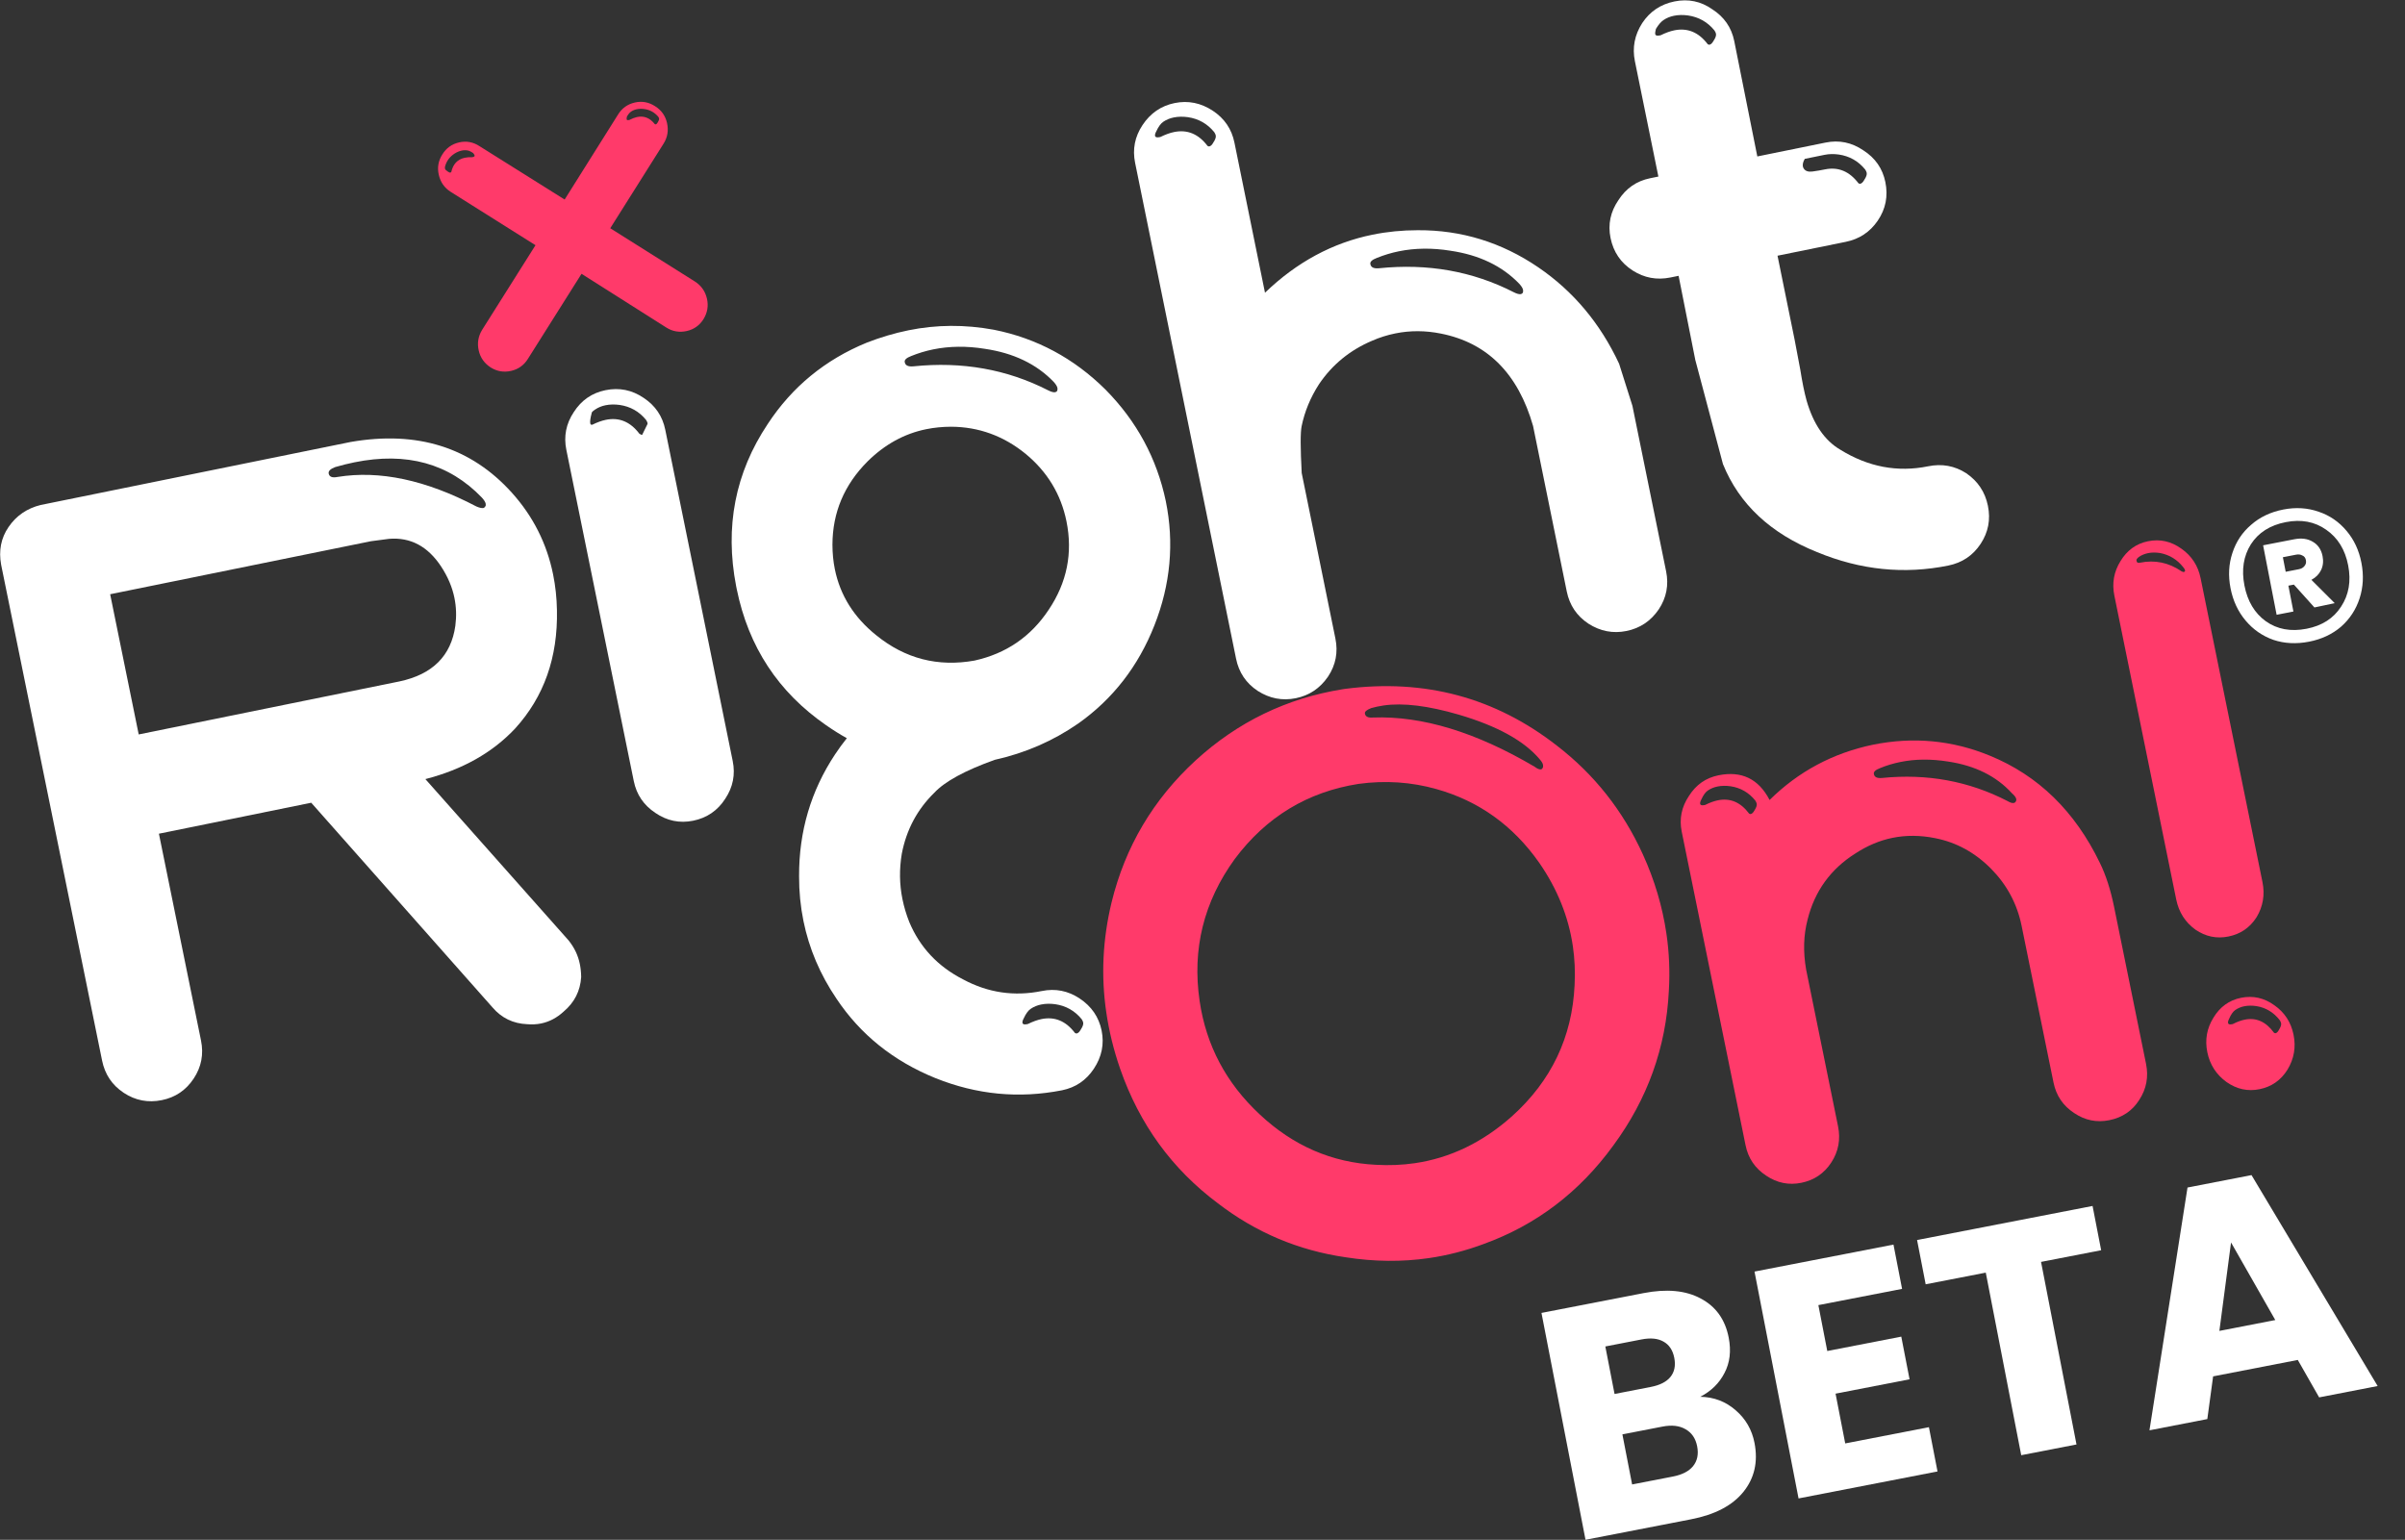<svg width="2797" height="1791" viewBox="0 0 2797 1791" fill="none" xmlns="http://www.w3.org/2000/svg">
<rect x="0" y="0" width="2797" height="1791" fill="#333333" stroke="none"/>
<path d="M184.817 969.689L233.774 1210.21C237.044 1226.24 234.198 1241.01 225.252 1254.52C216.307 1268.03 203.971 1276.38 188.247 1279.58C172.202 1282.85 157.42 1280 143.902 1271.06C130.384 1262.12 121.998 1249.63 118.736 1233.6L1.315 656.827C-1.691 640.402 1.179 625.79 9.941 612.991C18.951 599.801 31.414 591.261 47.331 587.354L407.867 514.054C485.34 500.64 547.831 520.333 595.342 573.125C619.964 600.512 635.937 632.165 643.244 668.084C645.986 681.554 647.481 695.447 647.721 709.755C648.864 764.632 632.635 810.514 599.043 847.399C572.678 875.465 537.894 895.062 494.709 906.183L661.223 1093.75C667.93 1102.07 672.295 1111.2 674.318 1121.15C675.301 1125.96 675.829 1131.03 675.909 1136.35C674.877 1152.59 668.082 1166 655.523 1176.57C647.649 1183.84 638.895 1188.46 629.27 1190.42C624.137 1191.47 618.677 1191.74 612.897 1191.24C596.709 1190.52 583.358 1184.05 572.854 1171.83L361.955 933.674L184.817 969.689ZM161.314 854.238L464.57 792.578C503.015 784.429 524.68 762.827 529.572 727.763C531.011 716.786 530.66 706.008 528.501 695.423C525.959 682.912 520.811 670.768 513.064 658.984C497.571 635.417 477.337 624.671 452.363 626.74L431.37 629.505L128.113 691.165L161.314 854.238ZM560.39 578.726C522.242 539.06 472.837 525.391 412.184 537.726C404.805 539.228 397.33 541.081 389.76 543.286C384.18 545.419 381.677 547.936 382.269 550.82C383.052 554.671 386.49 555.973 392.59 554.735C441.435 546.809 495.229 558.242 553.971 589.048C557.632 590.646 560.43 591.245 562.357 590.853C562.997 590.725 563.7 590.078 564.468 588.92C564.979 588.145 565.107 587.122 564.843 585.836C564.452 583.911 562.965 581.546 560.39 578.726Z" fill="white"/>
<path d="M852.136 885.123C855.334 900.837 852.464 915.449 843.518 928.951C834.636 942.78 822.173 951.328 806.128 954.588C790.404 957.783 775.75 954.756 762.168 945.496C748.649 936.548 740.287 924.221 737.089 908.507L658.649 523.192C655.451 507.478 658.329 492.866 667.275 479.356C676.157 465.527 688.46 457.018 704.185 453.823C720.229 450.555 735.043 453.559 748.625 462.818C762.144 471.758 770.498 484.085 773.696 499.8L852.136 885.123ZM751.311 488.32C743.309 478.597 733.116 472.821 720.709 470.999C714.865 470.184 709.373 470.296 704.241 471.343C699.748 472.254 695.735 473.907 692.217 476.288C689.267 478.229 687.892 479.675 688.084 480.634C686.565 486.29 686.03 490.237 686.485 492.482C686.749 493.768 687.525 494.28 688.804 494.016C694.576 491.172 699.868 489.262 704.68 488.288C720.086 485.156 733.044 490.533 743.557 504.426C745.1 505.448 746.195 505.896 746.835 505.76C750.6 497.987 752.614 493.904 752.87 493.521C753.126 493.129 753.182 492.618 753.054 491.979C752.862 491.012 752.279 489.798 751.311 488.32Z" fill="white"/>
<path d="M984.868 858.621C976.954 854.219 968.903 849.178 960.733 843.49C905.117 805.039 870.485 752.302 856.839 685.274L856.151 681.902C842.761 612.829 855.008 549.882 892.909 493.088C921.217 449.931 959.582 418.414 1008 398.553C1024.1 392.273 1040.34 387.472 1056.71 384.141C1089.11 377.55 1122.16 377.35 1155.83 383.525C1205.64 393.44 1248.97 416.688 1285.83 453.278C1322.04 490.004 1345.37 533.185 1355.81 582.83C1365.73 631.571 1361.34 679.721 1342.61 727.281C1323.88 774.84 1294.38 812.9 1254.07 841.469C1224.79 861.777 1192.4 875.878 1156.91 883.763C1122.33 896.138 1098.87 908.921 1086.52 922.119C1066.74 941.5 1054.16 965.1 1048.8 992.91C1045.77 1010.89 1046.02 1028.54 1049.55 1045.85C1051.37 1054.83 1054.01 1063.65 1057.44 1072.31C1069.81 1101.85 1090.72 1124.16 1120.18 1139.2C1149.07 1154.71 1179.56 1159.2 1211.65 1152.67C1227.38 1149.47 1242 1152.34 1255.52 1161.28C1269.42 1170.48 1277.96 1182.93 1281.17 1198.65C1284.37 1214.36 1281.36 1229.16 1272.16 1243.06C1263.21 1256.57 1250.88 1264.92 1235.15 1268.12C1185.03 1277.98 1135.94 1273.26 1087.91 1253.97C1039.09 1234.17 1000.74 1203.39 972.861 1161.64C953.762 1133.47 940.939 1103.34 934.416 1071.27C930.954 1054.27 929.259 1036.91 929.331 1019.2C929.092 967.145 943.034 919.898 971.15 877.444C975.499 870.885 980.071 864.613 984.868 858.621ZM1133.41 768.313C1170.18 760.164 1198.92 740.463 1219.63 709.201C1240.91 677.492 1247.79 643.195 1240.29 606.31C1233.89 574.888 1218.04 548.716 1192.73 527.817C1167.1 506.973 1138.22 496.483 1106.11 496.332C1096.09 496.363 1086.43 497.322 1077.12 499.216C1051.77 504.369 1029.08 516.832 1009.04 536.605C981.838 563.847 968.2 596.171 968.128 633.592C968.16 643.603 969.095 653.102 970.918 662.082C977.121 692.544 993.198 718.165 1019.15 738.937C1052.76 766.172 1090.85 775.958 1133.41 768.313ZM1225.3 444.043C1205.38 423.383 1178.72 410.6 1145.31 405.703C1124.23 402.308 1104.22 402.531 1085.29 406.382C1076.63 408.148 1068.13 410.704 1059.79 414.076C1054.21 416.209 1051.68 418.558 1052.2 421.122L1052.3 421.609C1053.02 425.133 1056.33 426.635 1062.24 426.099C1118.86 420.267 1171.05 429.527 1218.78 453.885C1222.52 455.803 1225.34 456.562 1227.26 456.17C1227.91 456.034 1228.65 455.555 1229.48 454.716C1229.93 453.622 1230.01 452.439 1229.76 451.153C1229.37 449.228 1227.88 446.863 1225.3 444.043ZM1257.91 1185.34C1249.91 1175.61 1239.71 1169.84 1227.31 1168.02C1221.46 1167.2 1215.97 1167.32 1210.84 1168.36C1206.34 1169.28 1202.34 1170.92 1198.81 1173.31C1195.86 1175.25 1193.11 1178.98 1190.56 1184.51C1189.35 1186.76 1188.88 1188.52 1189.14 1189.81C1189.46 1191.41 1191.23 1191.89 1194.44 1191.23L1195.4 1191.04C1201.17 1188.2 1206.46 1186.29 1211.28 1185.3C1226.68 1182.17 1239.64 1187.56 1250.15 1201.45C1250.93 1201.95 1251.64 1202.14 1252.28 1202.02C1253.89 1201.69 1255.42 1200.21 1256.88 1197.58C1259.19 1194.1 1260.14 1191.4 1259.75 1189.47L1259.65 1188.99C1259.46 1188.04 1258.87 1186.81 1257.91 1185.34Z" fill="white"/>
<path d="M1320.11 189.331C1316.92 173.616 1319.79 159.012 1328.73 145.503C1337.93 131.61 1350.4 123.061 1366.12 119.866C1381.85 116.67 1396.66 119.666 1410.56 128.861C1424.08 137.809 1432.44 150.136 1435.64 165.851L1471.18 340.469C1508.06 304.917 1549.77 282.412 1596.29 272.953C1613.31 269.494 1630.83 267.768 1648.88 267.768C1699.61 267.472 1746.32 281.861 1789 310.917C1829.74 338.703 1861.08 376.084 1883.01 423.06L1898.49 472.01L1937.66 664.427C1940.93 680.461 1938.08 695.233 1929.14 708.743C1919.87 722.316 1907.38 730.697 1891.65 733.9C1875.93 737.096 1861.15 734.252 1847.31 725.376C1833.79 716.436 1825.4 703.949 1822.13 687.915L1782.96 495.497C1765.55 434.581 1729.85 398.757 1675.87 388.02C1657.75 384.361 1640.01 384.289 1622.69 387.812C1613.39 389.706 1604.43 392.526 1595.84 396.281C1569.99 407.21 1549.37 424.099 1533.96 446.932C1524.06 462.303 1517.34 478.529 1513.8 495.617C1512.28 502.935 1512.31 521.135 1513.88 550.207L1553.05 742.624C1556.32 758.659 1553.48 773.43 1544.53 786.932C1535.26 800.506 1522.77 808.894 1507.04 812.09C1491.32 815.285 1476.54 812.449 1462.7 803.573C1449.18 794.634 1440.79 782.147 1437.53 766.112L1320.11 189.331ZM1412.09 153.604C1404.09 143.873 1393.89 138.097 1381.49 136.275C1375.65 135.461 1370.16 135.58 1365.03 136.619C1360.53 137.538 1356.52 139.183 1352.99 141.572C1350.05 143.505 1347.3 147.236 1344.75 152.765C1343.54 155.018 1343.06 156.783 1343.32 158.062C1343.65 159.667 1345.42 160.147 1348.62 159.492L1349.59 159.292C1355.36 156.456 1360.65 154.538 1365.47 153.564C1380.87 150.432 1393.83 155.809 1404.34 169.702C1405.12 170.213 1405.82 170.405 1406.46 170.277C1408.07 169.949 1409.6 168.471 1411.07 165.835C1413.38 162.36 1414.33 159.659 1413.93 157.734L1413.84 157.255C1413.64 156.296 1413.06 155.074 1412.09 153.604ZM1766.81 329.955C1746.9 309.295 1720.23 296.513 1686.82 291.616C1665.74 288.22 1645.74 288.444 1626.8 292.295C1618.14 294.06 1609.64 296.625 1601.3 299.988C1595.72 302.121 1593.19 304.478 1593.71 307.042L1593.81 307.522C1594.53 311.045 1597.84 312.547 1603.74 312.012C1660.38 306.18 1712.56 315.439 1760.29 339.798C1764.02 341.715 1766.85 342.474 1768.78 342.083C1769.42 341.955 1770.15 341.468 1770.99 340.629C1771.43 339.542 1771.53 338.352 1771.27 337.066C1770.87 335.148 1769.39 332.775 1766.81 329.955Z" fill="white"/>
<path d="M2265.93 657.793C2214.59 668.227 2163.73 663.042 2113.37 642.214C2059.16 620.508 2022.63 586.354 2003.78 539.762L1971.6 418.559L1952.2 320.812L1942.57 322.77C1926.85 325.965 1912.26 323.249 1898.81 314.629C1884.97 305.753 1876.39 293.138 1873.05 276.784C1869.86 261.07 1872.89 246.426 1882.17 232.852C1891.04 219.023 1903.35 210.515 1919.07 207.319L1928.69 205.362L1901.37 71.145C1898.18 55.43 1901.02 40.659 1909.9 26.829C1918.84 13.328 1931.34 4.939 1947.38 1.68C1963.44 -1.588 1978.09 1.448 1991.34 10.771C2005.18 19.647 2013.7 31.942 2016.9 47.657L2043.75 181.97L2123.17 165.824C2138.89 162.62 2153.54 165.656 2167.13 174.915C2180.97 183.791 2189.48 196.087 2192.67 211.801C2196.01 228.155 2193.04 243.126 2183.78 256.692C2174.77 269.882 2162.39 278.079 2146.67 281.274L2067.24 297.42L2087.12 395.071C2087.84 398.602 2090.03 410.179 2093.7 429.808C2094.88 437.246 2096.05 443.853 2097.22 449.629C2098.46 455.716 2099.73 461.141 2101.04 465.887C2108.96 493.329 2122.03 512.375 2140.24 523.041C2172.74 543.149 2206.8 549.58 2242.43 542.342C2258.47 539.075 2273.22 541.759 2286.67 550.379C2300.25 559.639 2308.68 572.285 2311.94 588.32C2315.2 604.354 2312.36 619.126 2303.41 632.635C2294.47 646.145 2281.98 654.525 2265.93 657.793ZM1993.83 35.314C1985.84 25.583 1975.64 19.815 1963.24 17.994C1957.39 17.179 1951.9 17.29 1946.77 18.337C1942.28 19.248 1938.27 20.901 1934.74 23.282C1931.79 25.216 1928.82 28.659 1925.82 33.612C1925.05 36.44 1924.81 38.493 1925.06 39.78C1925.39 41.386 1927.17 41.857 1930.36 41.202L1931.33 41.01C1937.1 38.166 1942.39 36.257 1947.21 35.274C1962.61 32.142 1975.57 37.527 1986.09 51.42C1986.85 51.931 1987.57 52.123 1988.2 51.987C1989.81 51.66 1991.34 50.182 1992.82 47.545C1995.12 44.07 1996.08 41.37 1995.68 39.452L1995.59 38.965C1995.39 38.006 1994.8 36.792 1993.83 35.314ZM2169.13 197.053C2161.14 187.322 2150.93 181.546 2138.53 179.733C2132.68 178.918 2127.19 179.03 2122.05 180.076L2098.95 184.774C2096.97 188.177 2096.24 191.165 2096.77 193.73C2096.89 194.369 2097.21 195.144 2097.73 196.039C2099.67 198.987 2103.07 200.129 2107.96 199.474C2112.84 198.811 2117.69 197.996 2122.5 197.013C2137.9 193.882 2150.86 199.266 2161.38 213.159C2162.15 213.671 2162.86 213.862 2163.49 213.726C2165.11 213.399 2166.64 211.921 2168.11 209.285C2170.4 205.809 2171.36 203.109 2170.98 201.192L2170.87 200.704C2170.67 199.746 2170.1 198.531 2169.13 197.053Z" fill="white"/>
<path d="M1579.99 911.753C1520.63 921.045 1472.65 950.141 1436.07 999.034C1399.92 1048.81 1386.29 1103.91 1395.17 1164.34C1402.74 1215.87 1426 1259.78 1464.94 1296.08C1503.92 1332.69 1549.03 1352.26 1600.27 1354.8C1615.8 1355.68 1630.81 1355.04 1645.3 1352.94C1686.65 1346.9 1724.36 1328.7 1758.42 1298.35C1804.16 1257.2 1828.43 1206.34 1831.25 1145.78C1832.06 1130.3 1831.38 1115.21 1829.21 1100.49C1824.16 1066.13 1811.08 1033.73 1789.96 1003.29C1759.56 960.103 1719.77 931.606 1670.58 917.793C1641.31 909.532 1611.12 907.519 1579.99 911.753ZM1564.66 801.192C1656.92 789.288 1738.92 811.314 1810.65 867.262C1854.1 900.712 1887.42 942.847 1910.61 993.665C1924.26 1023.63 1933.41 1054.41 1938.05 1086C1941.26 1107.78 1942.19 1129.89 1940.87 1152.33C1937.62 1218.29 1916.08 1278.3 1876.25 1332.37C1836.76 1386.7 1786.43 1424.91 1725.25 1447.01C1704.51 1454.73 1683.42 1460.17 1661.98 1463.29C1630.61 1467.87 1598.35 1467.57 1565.21 1462.39C1510.11 1454.45 1460.48 1433.5 1416.33 1399.53C1363.01 1359.69 1325.14 1307.57 1302.73 1243.16C1295.2 1221.39 1289.82 1199.46 1286.58 1177.37C1280.36 1135.04 1282.41 1092.44 1292.76 1049.57C1308.53 984.917 1341.13 929.865 1390.55 884.422C1439.46 839.684 1496.44 812.097 1561.49 801.655L1564.66 801.192ZM1790.81 883.32C1772.86 861.813 1741.49 844.461 1696.7 831.263C1660.95 820.821 1631.75 817.25 1609.12 820.55C1603.99 821.301 1599.2 822.315 1594.77 823.585C1589.52 825.607 1587.05 827.692 1587.37 829.841C1587.91 833.516 1591.07 835.098 1596.85 834.562C1653.88 832.501 1716.48 851.563 1784.66 891.741C1787.78 894.105 1790.25 895.152 1792.05 894.888C1792.96 894.752 1793.64 894.185 1794.11 893.179C1794.63 892.476 1794.77 891.357 1794.55 889.823C1794.27 887.986 1793.03 885.813 1790.81 883.32Z" fill="#FF3A6A"/>
<path d="M1955.84 967.398C1952.81 952.507 1955.59 938.653 1964.19 925.839C1972.42 912.769 1983.85 904.748 1998.5 901.776C2025.4 896.303 2045.24 905.874 2058.03 930.481C2091.44 897.43 2131.43 876.011 2177.99 866.232C2224.91 856.693 2270.28 860.911 2314.09 878.903C2370.44 901.928 2413.15 943.551 2442.21 1003.77C2449.13 1017.87 2454.63 1034.94 2458.71 1054.99L2495.82 1237.28C2498.91 1252.47 2496.31 1266.45 2488.01 1279.21C2480.02 1291.91 2468.4 1299.81 2453.16 1302.9C2438.51 1305.88 2424.88 1303.12 2412.25 1294.61C2399.33 1286.16 2391.32 1274.35 2388.23 1259.15L2351.12 1076.86C2345.92 1051.35 2334.11 1029.23 2315.67 1010.52C2296.88 991.557 2275.16 979.678 2250.53 974.876C2233.33 971.409 2216.81 971.289 2200.97 974.509C2186.03 977.544 2171.56 983.656 2157.55 992.828C2128.88 1010.99 2110.43 1036.58 2102.22 1069.57C2097.47 1087.62 2096.91 1107.03 2100.54 1127.81L2137.65 1310.1C2140.73 1325.29 2138.13 1339.27 2129.84 1352.03C2121.55 1364.78 2109.92 1372.69 2094.98 1375.72C2080.33 1378.7 2066.7 1375.94 2054.08 1367.43C2041.15 1358.98 2033.14 1347.17 2030.06 1331.97L1955.84 967.398ZM2339.78 922.555C2321.76 902.806 2297.16 890.567 2266.01 885.829C2246.07 882.602 2227.42 882.754 2210.09 886.285C2201.72 887.987 2193.81 890.383 2186.35 893.483C2181.15 895.488 2178.8 897.701 2179.3 900.138L2179.38 900.593C2180.07 903.933 2183.16 905.363 2188.67 904.876C2241.12 899.587 2289.78 908.519 2334.63 931.671C2337.82 933.556 2340.31 934.315 2342.1 933.948C2343 933.772 2343.68 933.317 2344.16 932.582C2344.87 931.487 2345.13 930.489 2344.95 929.578C2344.52 927.453 2342.79 925.112 2339.78 922.555ZM2041.33 931.032C2033.85 921.796 2024.32 916.3 2012.77 914.534C2007.31 913.743 2002.2 913.831 1997.42 914.806C1993.23 915.661 1989.5 917.211 1986.23 919.456C1983.48 921.277 1980.93 924.8 1978.57 930.025C1977.45 932.158 1977.02 933.828 1977.26 935.042C1977.57 936.56 1979.21 937.016 1982.2 936.409L1983.1 936.225C1988.47 933.548 1993.4 931.759 1997.88 930.848C2012.22 927.932 2024.32 933.069 2034.16 946.251C2034.89 946.738 2035.54 946.922 2036.14 946.802C2037.64 946.499 2039.06 945.101 2040.41 942.608C2042.55 939.325 2043.43 936.776 2043.06 934.947L2042.97 934.491C2042.79 933.58 2042.24 932.43 2041.33 931.032Z" fill="#FF3A6A"/>
<path d="M2631.23 1025.88C2634.23 1040.64 2631.92 1054.33 2624.29 1066.96C2616.55 1078.98 2605.68 1086.42 2591.7 1089.26C2577.99 1092.05 2565.22 1089.42 2553.39 1081.37C2541.44 1072.73 2533.96 1061.03 2530.95 1046.26L2459 692.834C2456.05 678.366 2458.43 664.976 2466.11 652.649C2473.74 640.026 2484.4 632.324 2498.12 629.536C2512.09 626.692 2525.07 629.592 2537.02 638.228C2548.92 646.577 2556.33 657.985 2559.28 672.446L2631.23 1025.88ZM2627.85 1266.86C2614.15 1269.65 2601.35 1266.87 2589.45 1258.53C2577.5 1249.89 2570.05 1238.33 2567.1 1223.87C2564.16 1209.4 2566.54 1196 2574.22 1183.68C2581.84 1171.05 2592.51 1163.35 2606.21 1160.58C2620.2 1157.73 2633.17 1160.62 2645.12 1169.26C2657.02 1177.6 2664.43 1189.01 2667.38 1203.48C2670.33 1217.95 2667.98 1231.49 2660.36 1244.11C2652.68 1256.43 2641.84 1264.02 2627.85 1266.86ZM2539.25 659.919C2532.17 650.899 2523.17 645.355 2512.26 643.262C2507.15 642.463 2502.49 642.487 2498.3 643.333C2494.1 644.188 2490.49 645.698 2487.42 647.855C2485.42 649.493 2484.51 650.747 2484.7 651.634L2484.97 652.968C2485.26 654.438 2486.54 654.95 2488.77 654.494C2506.12 650.971 2522.23 654.302 2537.12 664.505C2538.43 665.16 2539.35 665.431 2539.91 665.319C2540.19 665.263 2540.45 665.056 2540.66 664.704C2541.16 664.297 2541.38 663.945 2541.32 663.65C2541.09 662.467 2540.39 661.221 2539.25 659.919ZM2651.24 1186.46C2644.17 1177.45 2635.21 1172.04 2624.35 1170.25C2619.23 1169.45 2614.45 1169.5 2609.97 1170.41C2606.06 1171.21 2602.57 1172.68 2599.51 1174.85C2596.95 1176.6 2594.59 1179.99 2592.42 1185.05C2591.37 1187.11 2590.97 1188.73 2591.21 1189.91C2591.52 1191.39 2593.07 1191.84 2595.86 1191.27L2596.7 1191.1C2601.72 1188.54 2606.31 1186.84 2610.51 1185.99C2623.94 1183.25 2635.31 1188.32 2644.63 1201.19C2645.31 1201.66 2645.93 1201.84 2646.49 1201.73C2647.89 1201.44 2649.21 1200.1 2650.48 1197.69C2652.45 1194.53 2653.26 1192.05 2652.9 1190.28L2652.81 1189.84C2652.63 1188.95 2652.11 1187.83 2651.24 1186.46Z" fill="#FF3A6A"/>
<path d="M656.68 232.084L718.684 133.363C723.257 125.877 729.804 121.164 738.326 119.23C746.68 117.337 754.539 118.775 761.894 123.552C769.216 128.162 773.829 134.641 775.724 142.99C777.698 151.682 776.379 159.679 771.775 166.997L709.715 265.471L808.245 327.482C815.607 332.268 820.252 338.915 822.195 347.431C824.089 355.78 822.754 363.697 818.174 371.183C813.569 378.501 807.086 383.11 798.731 385.004C790.209 386.937 782.279 385.603 774.964 380.993L676.314 318.463L613.855 417.559C609.242 424.877 602.758 429.487 594.412 431.381C585.882 433.314 577.96 431.98 570.637 427.37C563.282 422.593 558.654 416.025 556.751 407.677C554.816 399.16 556.136 391.155 560.708 383.67L622.768 285.204L524.23 223.184C516.907 218.575 512.263 211.928 510.288 203.236C508.393 194.887 509.744 187.058 514.357 179.74C518.93 172.254 525.477 167.54 534.007 165.607C542.361 163.714 550.212 165.152 557.575 169.929L656.68 232.084ZM765.451 135.648C761.07 130.551 755.554 127.595 748.911 126.772C745.785 126.404 742.851 126.532 740.125 127.155C737.743 127.691 735.624 128.625 733.77 129.936C732.219 131.006 730.676 132.884 729.133 135.56C728.757 137.078 728.645 138.18 728.805 138.859C728.997 139.714 729.948 139.946 731.651 139.554L732.163 139.443C735.209 137.853 738.007 136.766 740.565 136.191C748.751 134.33 755.73 137.046 761.51 144.332C761.926 144.596 762.309 144.691 762.653 144.612C763.5 144.42 764.308 143.613 765.059 142.183C766.242 140.305 766.722 138.851 766.49 137.829L766.426 137.573C766.314 137.062 765.987 136.423 765.451 135.648ZM517.555 193.793C517.403 194.727 517.395 195.446 517.507 195.958L517.563 196.213C517.795 197.236 518.858 198.338 520.737 199.521C522.032 200.479 523.103 200.863 523.958 200.671C524.302 200.591 524.598 200.344 524.862 199.928C526.924 190.861 532.049 185.396 540.235 183.543C542.793 182.959 545.783 182.728 549.22 182.847L549.732 182.728C551.435 182.344 552.186 181.721 551.994 180.874C551.843 180.187 551.267 179.244 550.276 178.038C547.726 176.288 545.519 175.266 543.664 174.97C541.426 174.579 539.108 174.659 536.725 175.202C533.999 175.817 531.297 176.967 528.635 178.653C522.999 182.256 519.306 187.305 517.555 193.793Z" fill="#FF3A6A"/>
<path d="M2655.5 592.638C2670.03 589.814 2683.72 590.666 2696.56 595.192C2709.35 599.468 2720.15 606.862 2728.95 617.373C2737.7 627.633 2743.49 640.03 2746.31 654.563C2749.14 669.096 2748.43 682.883 2744.21 695.926C2739.98 708.968 2732.76 719.991 2722.55 728.995C2712.29 737.749 2699.89 743.537 2685.36 746.36C2670.58 749.232 2656.79 748.53 2644 744.254C2631.16 739.728 2620.33 732.209 2611.53 721.698C2602.73 711.187 2596.92 698.665 2594.09 684.132C2591.27 669.599 2592 655.937 2596.27 643.145C2600.5 630.103 2607.74 619.205 2618 610.452C2628.22 601.447 2640.71 595.509 2655.5 592.638ZM2682.44 731.326C2700.48 727.822 2713.89 719.236 2722.68 705.568C2731.72 691.852 2734.46 675.848 2730.9 657.556C2727.35 639.265 2718.82 625.451 2705.3 616.116C2692.04 606.731 2676.39 603.791 2658.35 607.296C2640.05 610.849 2626.52 619.459 2617.73 633.127C2609.19 646.746 2606.7 662.701 2610.26 680.993C2613.81 699.284 2622.09 713.146 2635.11 722.579C2648.37 731.964 2664.15 734.879 2682.44 731.326ZM2701.15 646.954C2702.32 652.968 2701.69 658.421 2699.26 663.313C2697.03 667.907 2693.33 671.615 2688.16 674.44L2715.27 701.547L2691.66 706.523L2667.78 679.959L2661.39 681.2L2667.23 711.268L2647.69 715.065L2631.99 634.257L2668.07 627.248C2676.59 625.593 2683.79 626.534 2689.68 630.071C2695.82 633.559 2699.64 639.187 2701.15 646.954ZM2658.25 665.039L2673.66 662.045C2676.42 661.51 2678.53 660.32 2679.99 658.476C2681.7 656.583 2682.29 654.259 2681.75 651.503C2681.22 648.746 2679.83 646.937 2677.58 646.073C2675.53 644.91 2673.13 644.597 2670.38 645.132L2654.97 648.126L2658.25 665.039Z" fill="white"/>
<path d="M1977.42 1624.62C1993.33 1624.91 2007.09 1630.17 2018.7 1640.4C2030.26 1650.37 2037.52 1663 2040.49 1678.29C2044.77 1700.34 2040.41 1719.39 2027.4 1735.43C2014.59 1751.18 1994.41 1761.73 1966.85 1767.08L1843.94 1790.94L1792.72 1527.08L1911.49 1504.03C1938.3 1498.82 1960.42 1500.9 1977.84 1510.26C1995.51 1519.57 2006.38 1534.75 2010.47 1555.8C2013.48 1571.33 2011.86 1585.04 2005.58 1596.92C1999.56 1608.75 1990.17 1617.98 1977.42 1624.62ZM1877.72 1621.35L1919.81 1613.18C1930.34 1611.14 1937.92 1607.32 1942.55 1601.74C1947.39 1595.86 1948.94 1588.41 1947.19 1579.39C1945.43 1570.37 1941.21 1564.04 1934.53 1560.4C1928.09 1556.71 1919.61 1555.89 1909.09 1557.93L1866.99 1566.1L1877.72 1621.35ZM1945.5 1717.4C1956.28 1715.31 1964.08 1711.32 1968.92 1705.44C1973.96 1699.26 1975.59 1691.54 1973.79 1682.27C1971.99 1673 1967.44 1666.34 1960.16 1662.29C1953.12 1658.2 1944.22 1657.19 1933.44 1659.29L1886.84 1668.33L1898.15 1726.59L1945.5 1717.4Z" fill="white"/>
<path d="M2114.75 1518L2125.11 1571.38L2211.18 1554.67L2220.81 1604.28L2134.74 1620.99L2145.98 1678.87L2243.32 1659.97L2253.32 1711.47L2091.7 1742.84L2040.48 1478.99L2202.1 1447.61L2212.1 1499.11L2114.75 1518Z" fill="white"/>
<path d="M2433.64 1402.67L2443.63 1454.16L2373.72 1467.73L2414.95 1680.09L2350.67 1692.57L2309.45 1480.21L2239.54 1493.78L2229.54 1442.29L2433.64 1402.67Z" fill="white"/>
<path d="M2672.32 1581.77L2573.84 1600.88L2567.1 1650.55L2499.82 1663.61L2544.07 1381.23L2618.49 1366.78L2765.18 1612.1L2697.15 1625.31L2672.32 1581.77ZM2646.15 1535.36L2594.69 1445.12L2581.12 1547.99L2646.15 1535.36Z" fill="white"/>
</svg>
